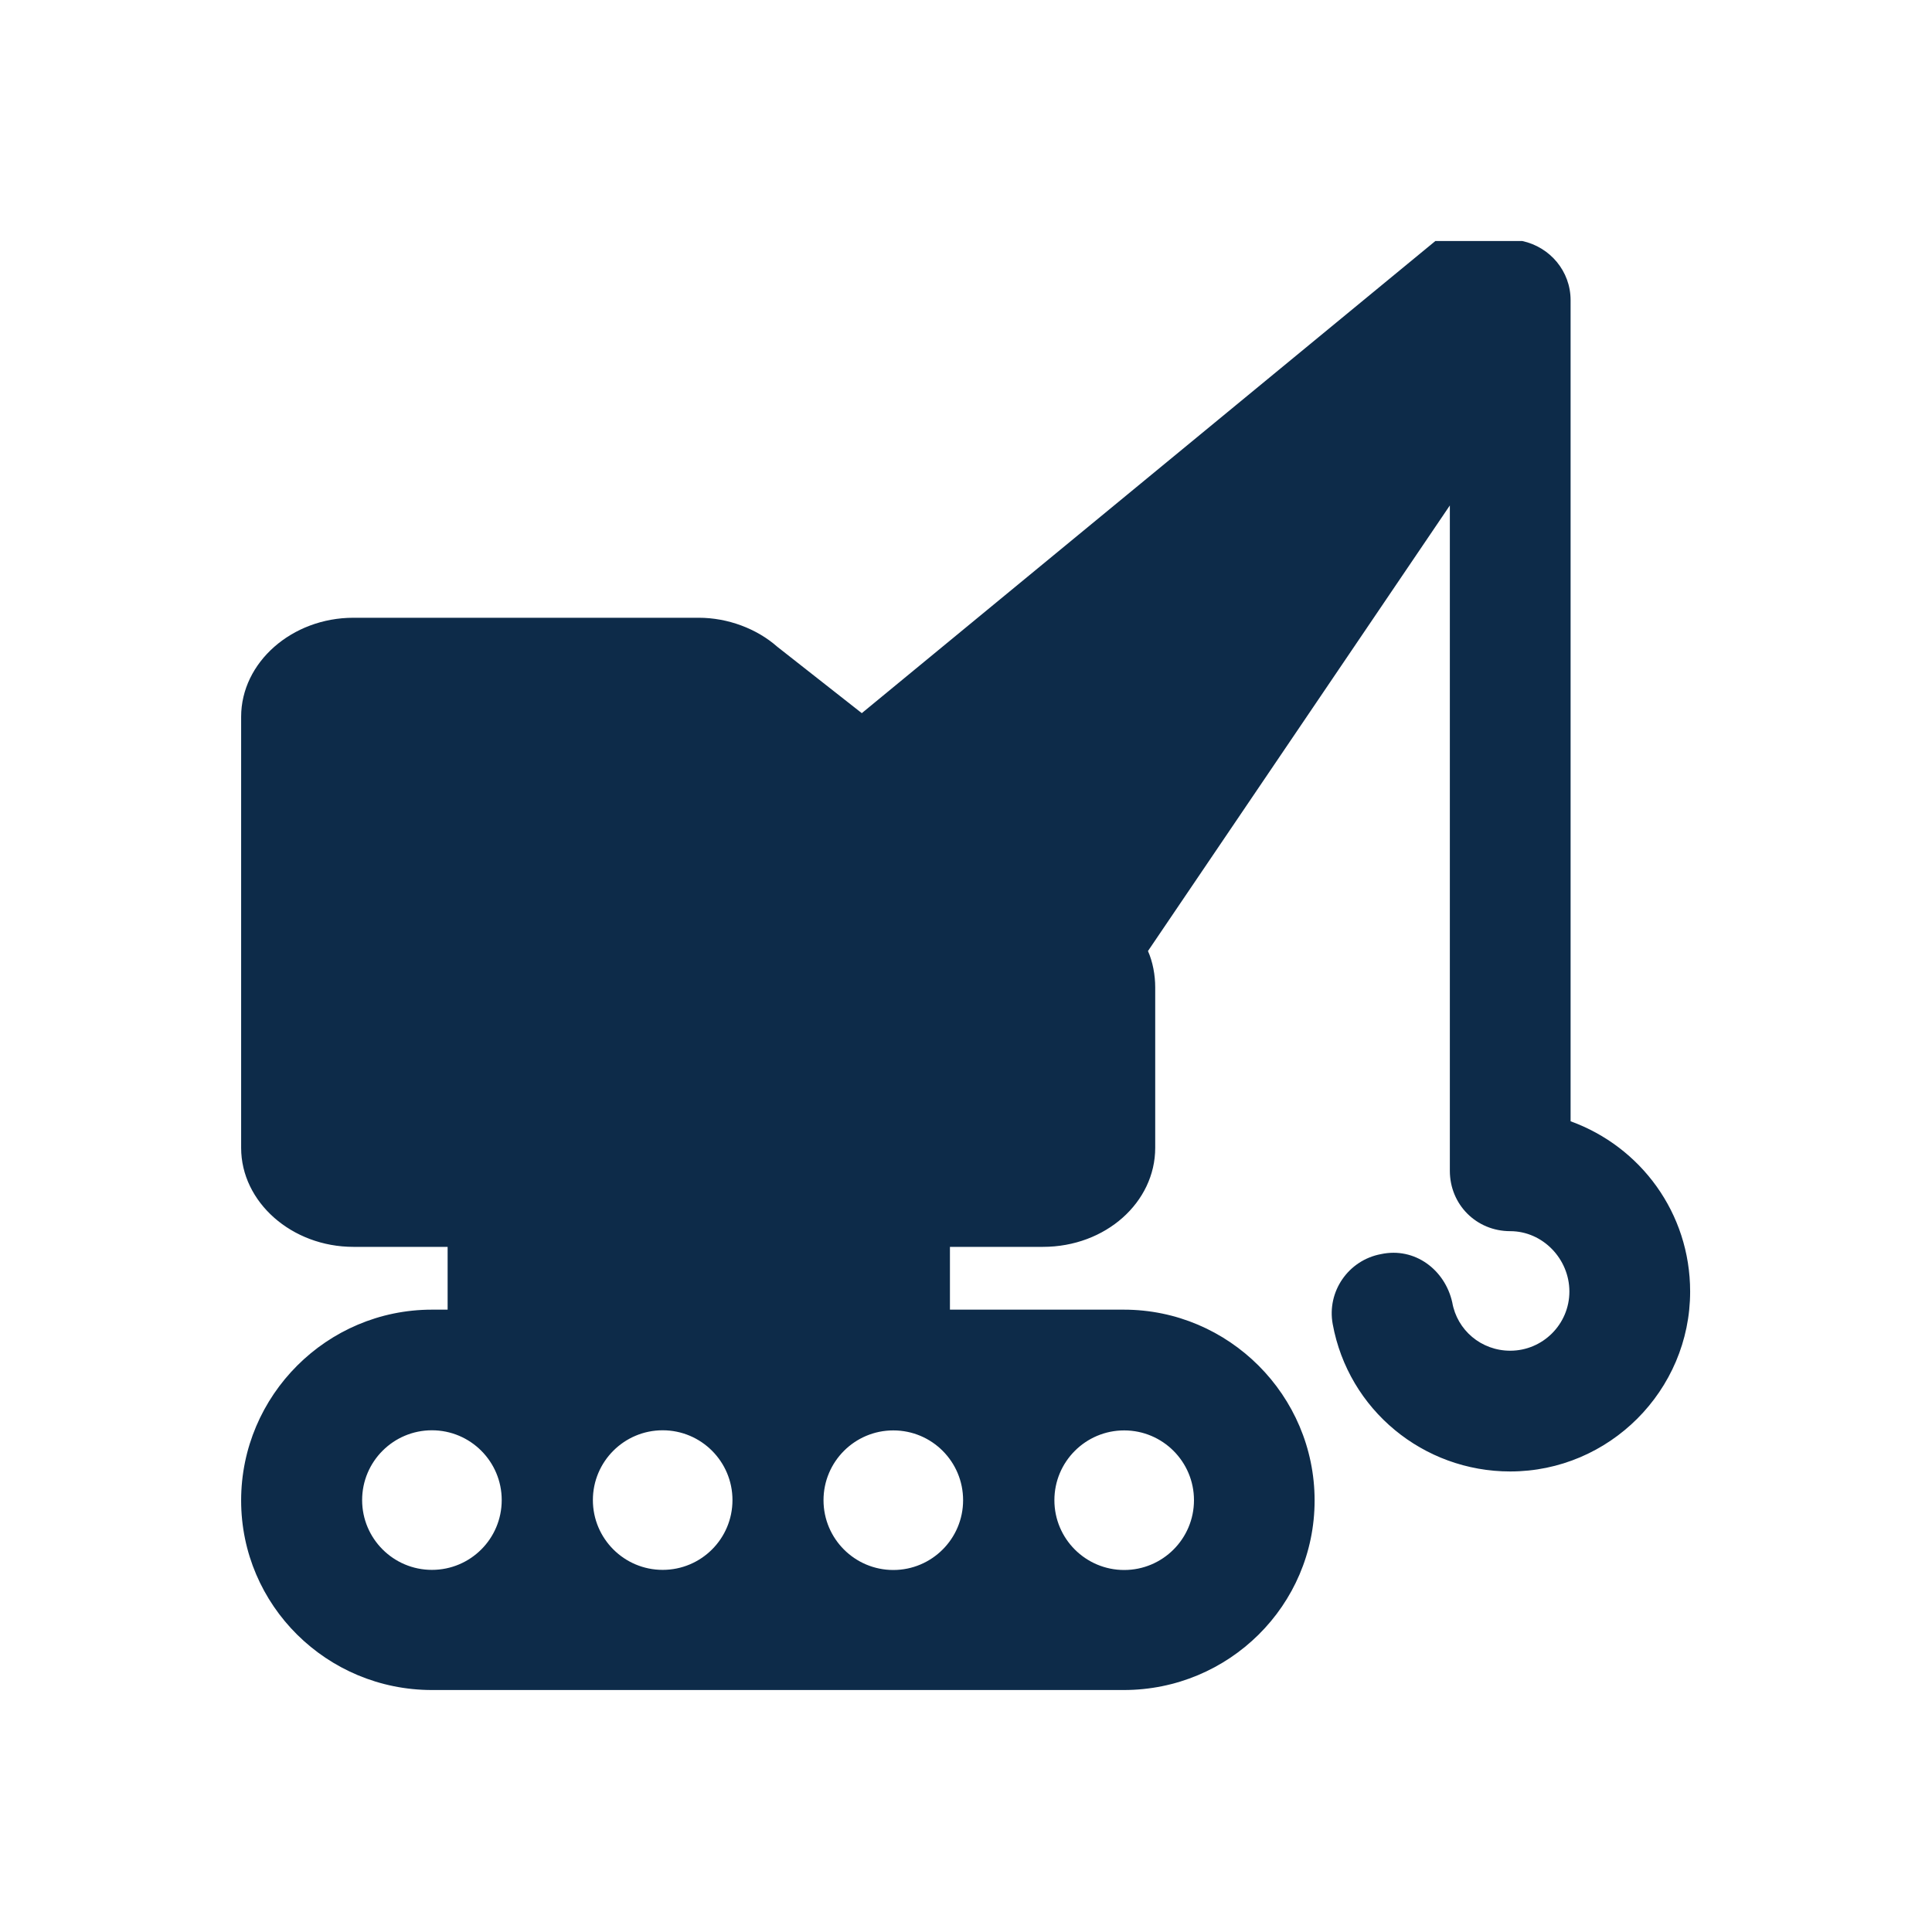 <svg width="16" height="16" viewBox="0 0 16 16" fill="none" xmlns="http://www.w3.org/2000/svg">
<path d="M13.007 9.286V2.486C13.007 2.246 12.837 2.046 12.607 1.996H11.887L7.137 5.906L6.437 5.356C6.267 5.206 6.027 5.116 5.787 5.116H2.927C2.417 5.116 1.997 5.486 1.997 5.936V9.506C1.997 9.956 2.417 10.326 2.927 10.326H3.707V10.846H3.577C2.707 10.846 1.997 11.556 1.997 12.426C1.997 13.296 2.707 13.996 3.577 13.996H9.307C10.177 13.996 10.887 13.296 10.887 12.426C10.887 11.556 10.177 10.846 9.307 10.846H7.867V10.326H8.637C9.157 10.326 9.567 9.956 9.567 9.506V8.176C9.567 8.076 9.547 7.966 9.507 7.876L12.007 4.186V9.696C12.007 9.976 12.227 10.196 12.507 10.196C12.777 10.196 12.997 10.426 12.997 10.696C12.997 10.966 12.777 11.186 12.507 11.186C12.267 11.186 12.067 11.016 12.027 10.786C11.967 10.516 11.717 10.326 11.437 10.386C11.167 10.436 10.987 10.696 11.037 10.966C11.167 11.676 11.787 12.186 12.507 12.186C13.327 12.186 13.997 11.516 13.997 10.696C13.997 10.046 13.587 9.496 13.007 9.286ZM3.577 13.001C3.258 13.001 2.999 12.742 2.999 12.423C2.999 12.104 3.258 11.845 3.577 11.845C3.896 11.845 4.155 12.104 4.155 12.423C4.155 12.743 3.896 13.001 3.577 13.001ZM5.488 13.001C5.169 13.001 4.91 12.742 4.91 12.423C4.91 12.104 5.169 11.845 5.488 11.845C5.807 11.845 6.066 12.104 6.066 12.423C6.066 12.743 5.807 13.001 5.488 13.001ZM9.31 11.846C9.629 11.846 9.888 12.105 9.888 12.424C9.888 12.743 9.629 13.002 9.31 13.002C8.991 13.002 8.732 12.743 8.732 12.424C8.732 12.105 8.991 11.846 9.31 11.846ZM7.976 12.424C7.976 12.743 7.717 13.002 7.398 13.002C7.079 13.002 6.82 12.743 6.82 12.424C6.82 12.105 7.079 11.846 7.398 11.846C7.718 11.846 7.976 12.105 7.976 12.424Z" fill="#0D2B49"/>
</svg>
